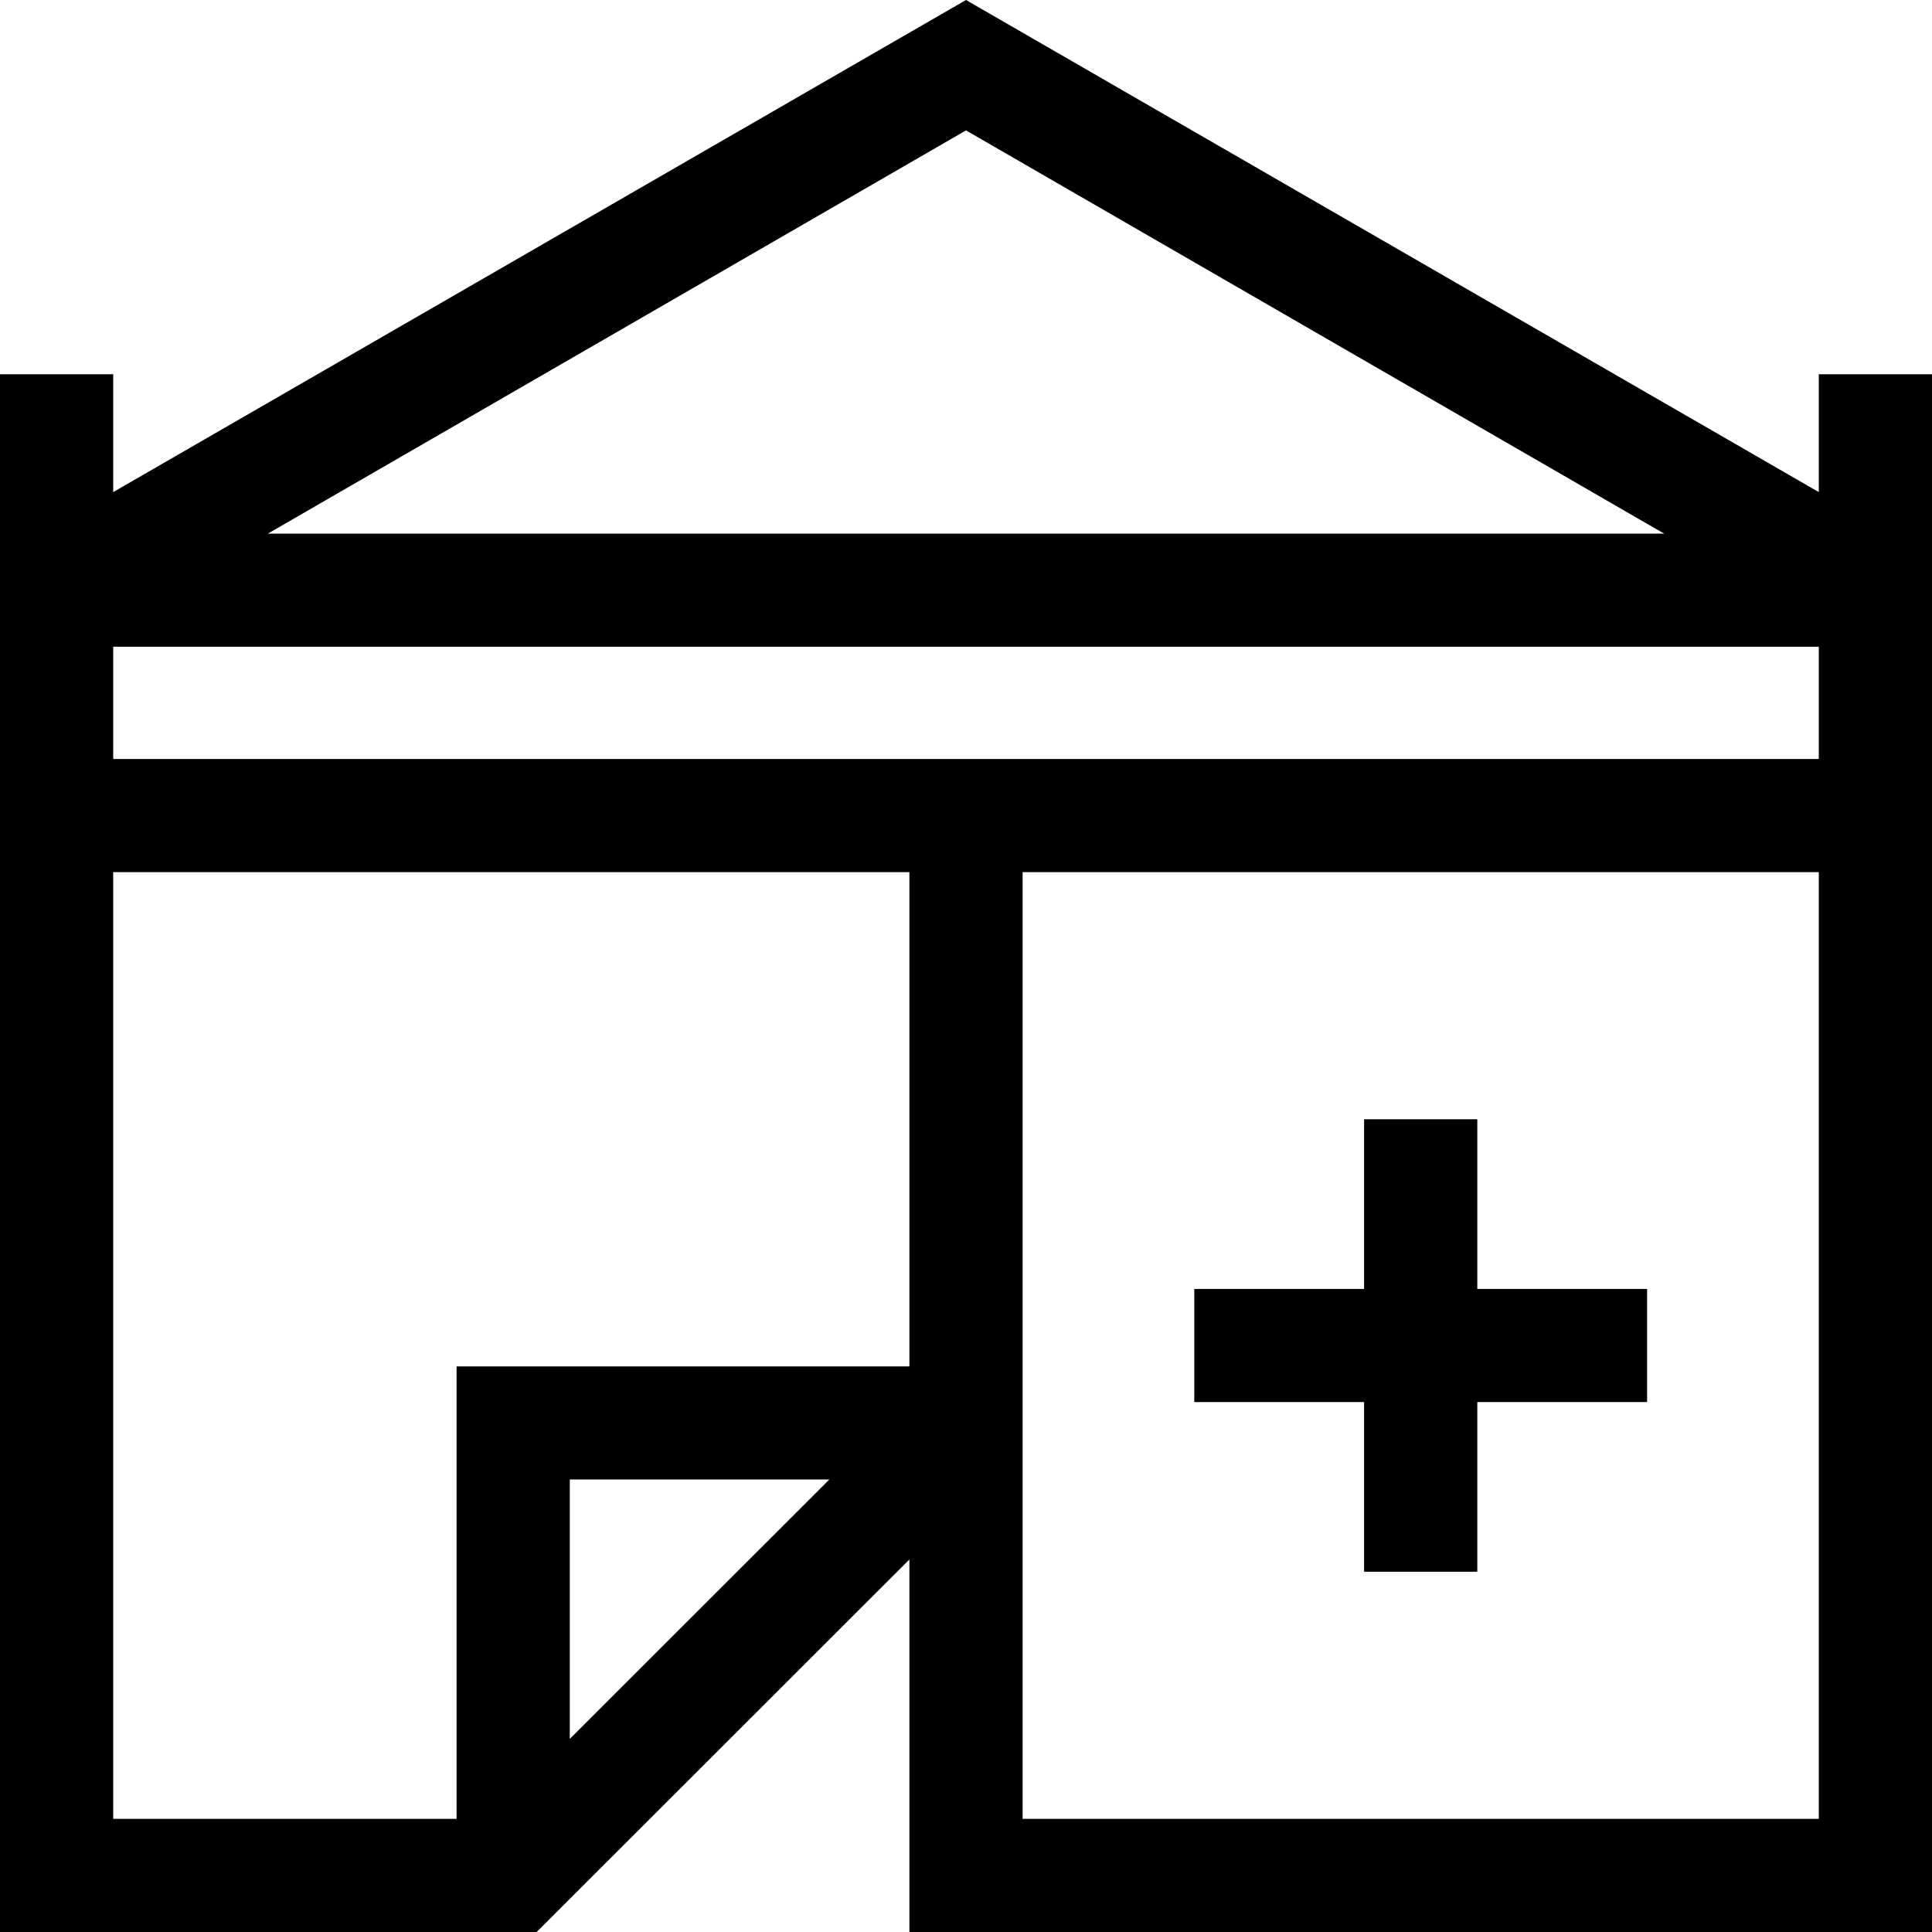 <svg id="Capa_1" enable-background="new 0 0 512 512" height="512" viewBox="0 0 512 512" width="512" xmlns="http://www.w3.org/2000/svg"><g><g><path d="m391.5 296.616h-30v44.967h-45v29.978h45v44.967h30v-44.967h45v-29.978h-45z"/></g><g><path d="m482 99.183v31.229l-226-130.412-226 130.412v-31.229h-30v412.817h142.213l98.787-98.715v98.715h271v-412.817zm-40.985 42.234h-370.03l185.015-106.858zm-411.015 89.706h211v130.987h-120v119.912h-91zm189.787 160.965-68.787 68.736v-68.736zm51.213 89.934v-250.899h211v250.899zm211-280.877h-452v-29.751h452z"/></g></g></svg>